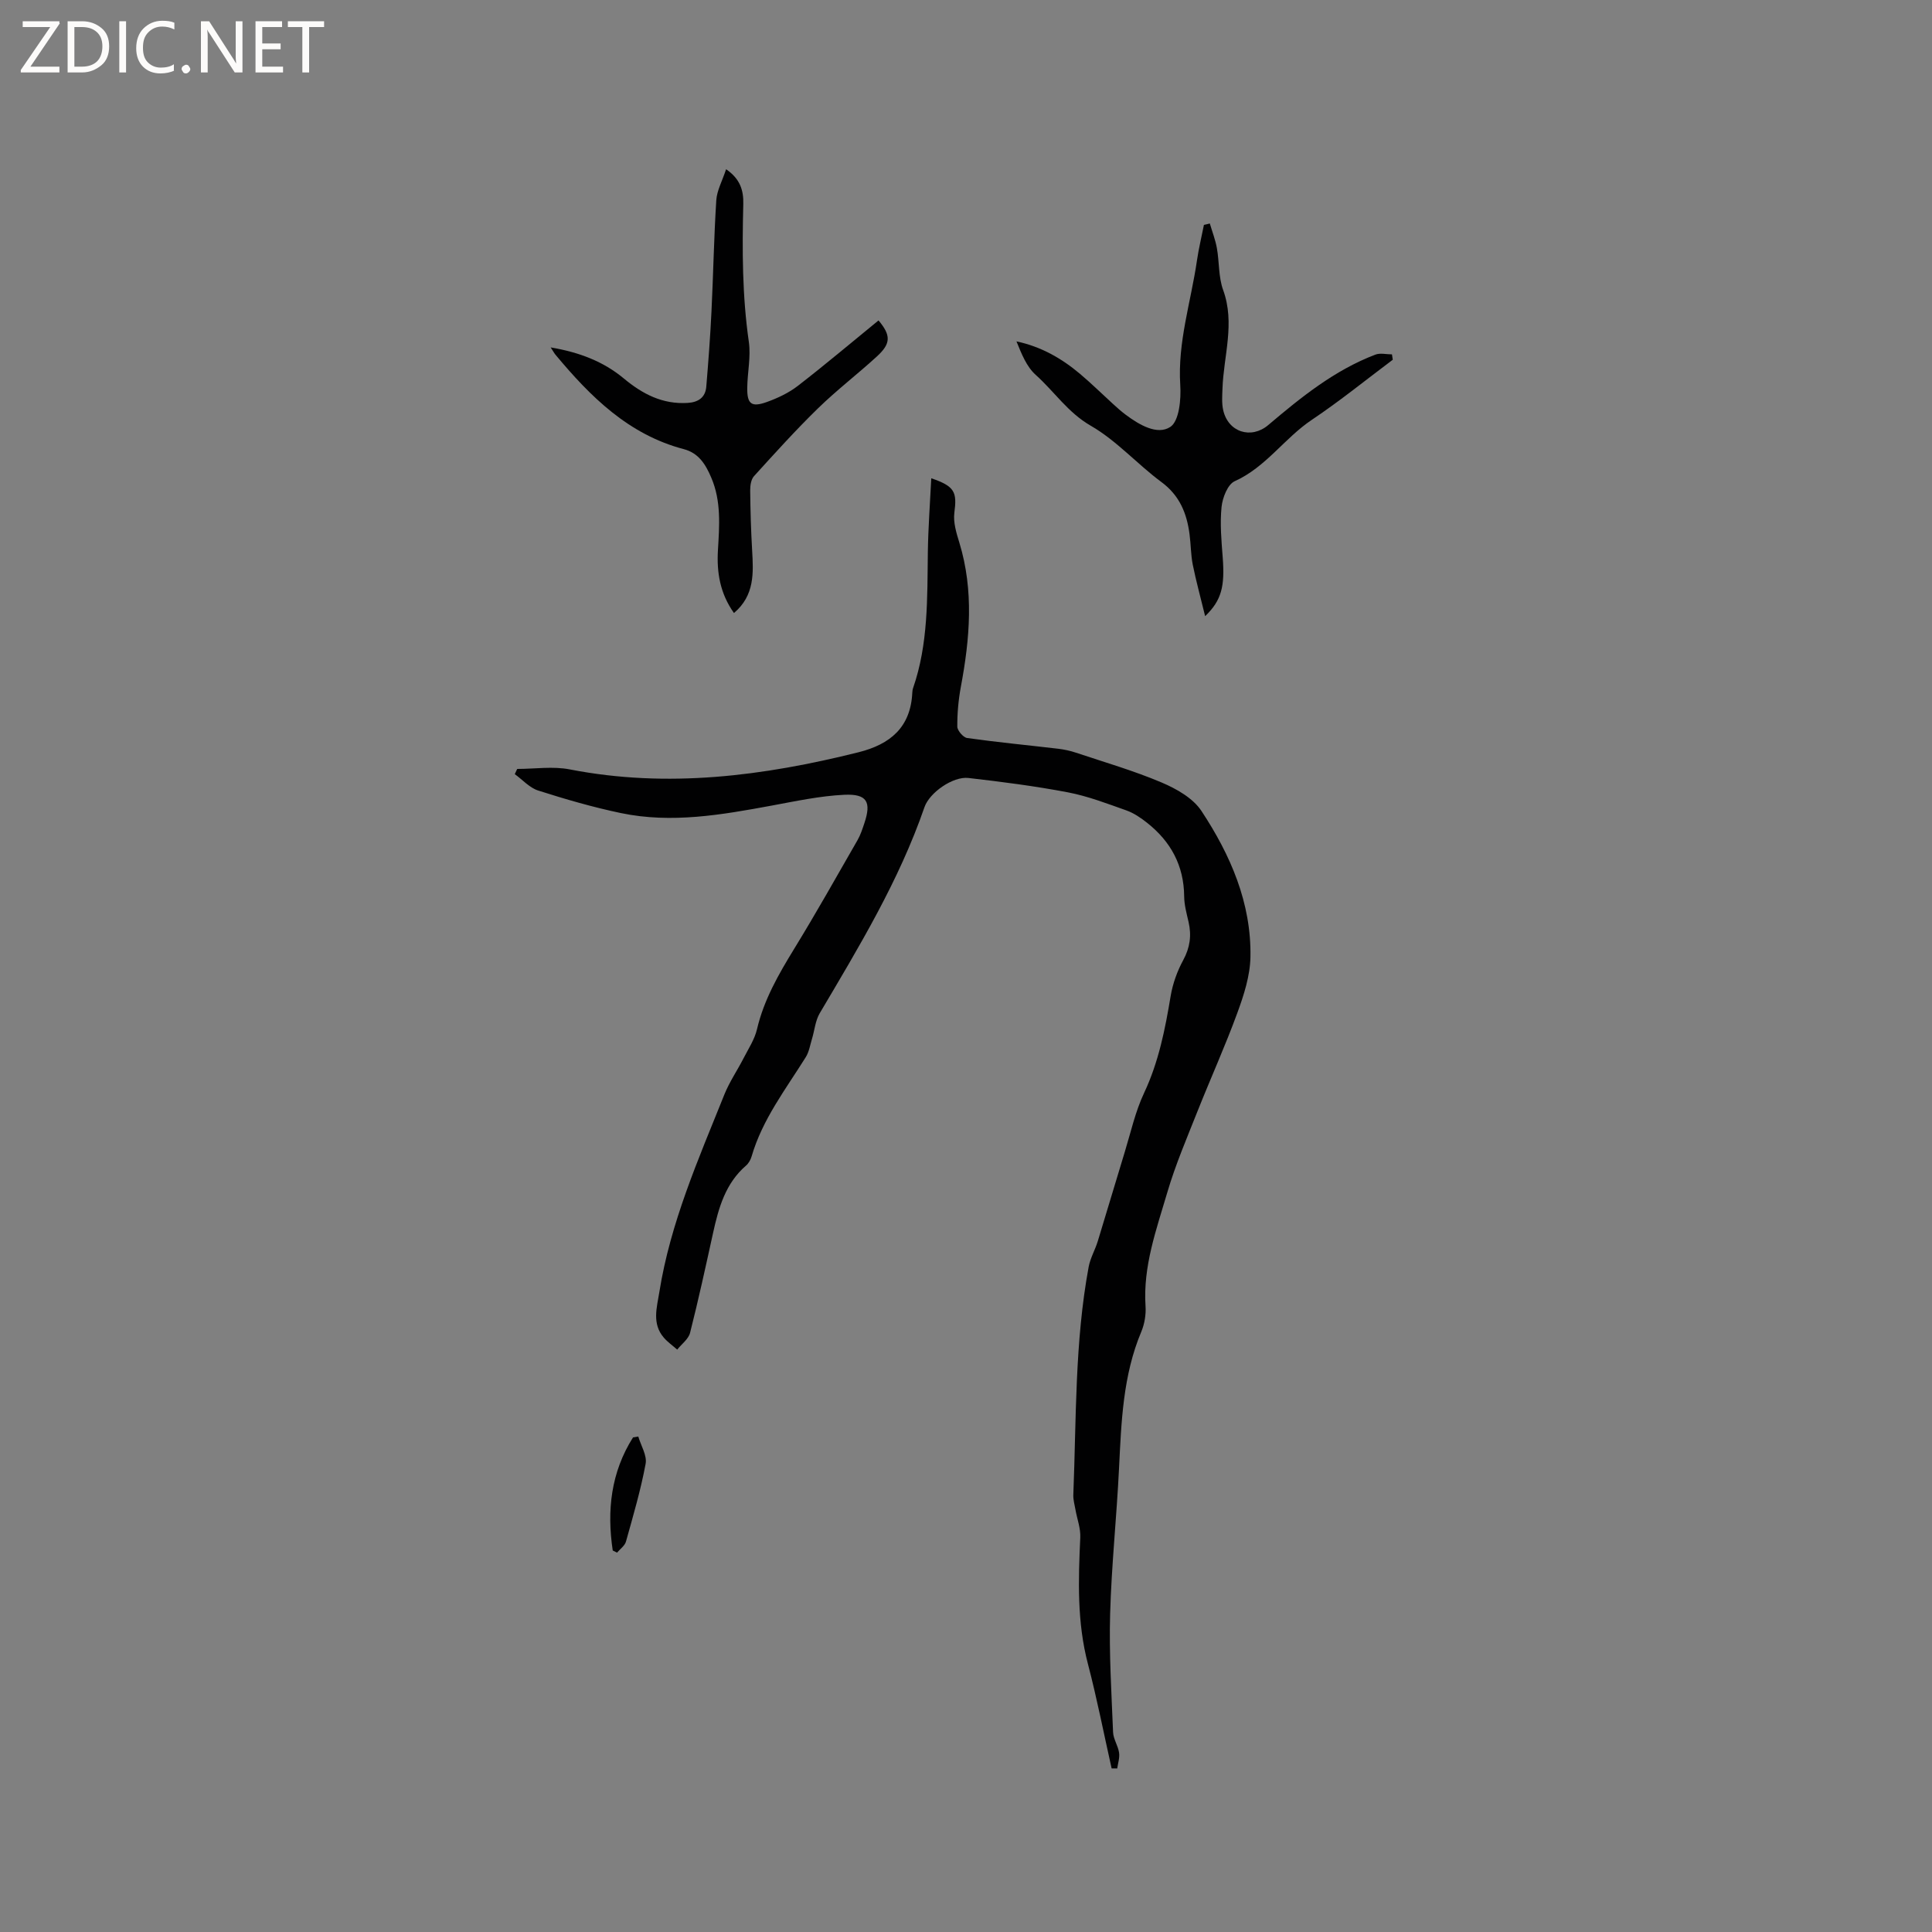 <svg enable-background="new 0 0 400 400" viewBox="0 0 400 400" xmlns="http://www.w3.org/2000/svg"><rect x="0" y="0" width="400" height="400" fill="#808080" stroke="none"/><g fill="#fcfbfa"><path d="m12.4 4.8-6.1 9h6v1.2h-8v-.5l6.1-8.9h-5.7v-1.2h7.6v.4z"/><path d="m14 15v-10.6h3c1.6 0 2.9.5 4 1.4s1.6 2.2 1.6 3.8-.5 3-1.6 3.9-2.4 1.5-4 1.5zm1.4-9.4v8.2h1.6c1.3 0 2.4-.4 3.1-1.1s1.1-1.8 1.1-3.1-.4-2.3-1.2-3-1.8-1-3.1-1z"/><path d="m26.1 4.4v10.6h-1.4v-10.6z"/><path d="m36.1 14.6c-.8.4-1.8.6-2.9.6-1.5 0-2.7-.5-3.6-1.4s-1.4-2.2-1.4-3.8c0-1.7.5-3.1 1.5-4.1s2.3-1.6 3.9-1.6c1 0 1.8.1 2.5.4v1.4c-.8-.4-1.6-.6-2.5-.6-1.2 0-2.1.4-2.9 1.2s-1.1 1.8-1.1 3.2c0 1.3.3 2.3 1 3s1.6 1.1 2.7 1.1c1 0 2-.2 2.7-.7v1.3z"/><path d="m37.6 14.3c0-.2.1-.5.3-.6s.4-.3.6-.3c.3 0 .5.1.6.3s.3.4.3.6-.1.4-.3.6-.4.3-.6.3c-.3 0-.5-.1-.6-.3s-.3-.4-.3-.6z"/><path d="m50.2 15h-1.6l-5.3-8.2c-.2-.2-.3-.5-.4-.7 0 .2.1.7.1 1.5v7.4h-1.4v-10.6h1.7l5.2 8.1c.2.4.4.6.4.7 0-.3-.1-.8-.1-1.5v-7.3h1.4z"/><path d="m58.6 15h-5.7v-10.6h5.5v1.2h-4.1v3.4h3.8v1.2h-3.8v3.6h4.3z"/><path d="m67.1 5.6h-3.1v9.4h-1.4v-9.4h-3v-1.2h7.5z"/></g><path d="m230.15 366.13c-1.62-7.2-3.03-14.46-4.9-21.6-2.28-8.67-2-17.4-1.59-26.21.09-1.9-.66-3.84-1-5.77-.18-1.02-.48-2.06-.44-3.07.63-15.77.28-31.61 3.18-47.21.34-1.81 1.33-3.49 1.88-5.28 1.89-6.14 3.69-12.31 5.58-18.45 1.26-4.11 2.19-8.39 4.01-12.25 3.03-6.44 4.36-13.21 5.51-20.12.43-2.54 1.36-5.12 2.59-7.38 1.41-2.6 1.75-5.11 1.11-7.9-.4-1.75-.9-3.54-.91-5.32-.06-6.38-2.78-11.35-7.68-15.22-1.29-1.02-2.72-2-4.25-2.55-3.99-1.41-7.99-2.96-12.12-3.75-6.82-1.3-13.73-2.19-20.63-2.98-3.18-.36-8.04 3.01-9.09 6.05-5.26 15.23-13.55 28.9-21.69 42.67-.91 1.55-1.06 3.54-1.6 5.31-.39 1.28-.6 2.68-1.29 3.78-4.14 6.63-8.98 12.87-11.21 20.55-.2.68-.61 1.42-1.14 1.88-4.28 3.69-5.69 8.75-6.84 13.97-1.52 6.91-3.02 13.82-4.76 20.67-.33 1.3-1.75 2.32-2.66 3.47-.93-.82-1.98-1.55-2.78-2.48-2.49-2.9-1.43-6.24-.92-9.43 2.28-14.36 8.11-27.57 13.47-40.92 1.05-2.61 2.68-4.98 3.97-7.5 1.01-1.97 2.29-3.9 2.78-6.01 1.43-6.1 4.46-11.35 7.68-16.61 4.54-7.4 8.79-14.97 13.11-22.49.63-1.09 1.03-2.32 1.43-3.52 1.49-4.42.58-6.13-4.15-5.91-5.04.24-10.05 1.32-15.03 2.24-10.35 1.91-20.72 3.74-31.21 1.55-5.79-1.21-11.5-2.87-17.14-4.67-1.79-.57-3.23-2.23-4.84-3.39.17-.36.33-.72.5-1.08 3.64 0 7.4-.59 10.9.1 20.26 3.94 40.05 1.37 59.76-3.55 6.59-1.65 10.79-5.17 11.14-12.31.02-.32.05-.65.15-.94 3.18-9.15 2.94-18.67 3.07-28.16.07-5.03.45-10.05.71-15.32 4.9 1.67 5.34 2.87 4.78 7.13-.26 2 .42 4.21 1.04 6.22 3.03 9.94 2.17 19.87.3 29.85-.5 2.7-.75 5.48-.73 8.22.01.82 1.23 2.24 2.04 2.36 6.27.88 12.57 1.48 18.85 2.22 1.25.15 2.5.42 3.69.82 5.92 1.98 11.94 3.72 17.68 6.15 3.08 1.3 6.52 3.24 8.28 5.9 6.01 9.1 10.36 19.07 10.15 30.25-.07 3.89-1.36 7.88-2.72 11.59-2.5 6.84-5.51 13.48-8.2 20.25-2.22 5.6-4.61 11.16-6.3 16.92-2.25 7.66-5.04 15.26-4.5 23.51.12 1.75-.2 3.68-.87 5.29-3.83 9.1-4.14 18.72-4.62 28.36-.49 10.05-1.56 20.07-1.84 30.12-.23 8.14.28 16.31.61 24.46.06 1.42 1.03 2.79 1.24 4.23.16 1.05-.23 2.18-.38 3.27-.37 0-.76 0-1.16-.01z" fill="#010102"/><path d="m150.33 35.04c2.94 2 3.63 4.42 3.56 7.19-.24 9.54-.22 19.05 1.15 28.55.44 3.09-.29 6.33-.33 9.5-.05 3.36.85 4.1 4.06 2.95 2.25-.81 4.52-1.88 6.4-3.33 5.68-4.39 11.16-9.03 16.72-13.56 2.6 3.1 2.58 4.79-.35 7.47-3.99 3.65-8.3 6.95-12.17 10.72-4.61 4.49-8.93 9.28-13.26 14.05-.62.68-.8 1.96-.79 2.96.04 4.13.16 8.26.4 12.38.27 4.7.55 9.34-3.76 13-2.88-4.04-3.59-8.4-3.32-12.99.3-5.09.71-10.16-1.38-15.04-1.16-2.71-2.57-5.08-5.69-5.9-11.44-3.01-19.33-10.86-26.58-19.57-.25-.3-.43-.65-.98-1.49 5.94 1 10.92 2.92 15.11 6.4 3.9 3.25 8.04 5.41 13.25 5.09 2.22-.14 3.68-1.13 3.86-3.38.43-5.16.82-10.32 1.07-15.49.38-7.7.51-15.41 1-23.09.13-2.03 1.24-4 2.03-6.42z" fill="#010102"/><path d="m250.48 46.27c.5 1.7 1.15 3.36 1.46 5.09.52 2.89.32 6 1.3 8.69 2.51 6.91.09 13.63-.14 20.42-.05 1.47-.17 2.99.14 4.4 1.01 4.62 5.8 6.13 9.34 3.13 6.8-5.76 13.72-11.36 22.18-14.58 1-.38 2.28-.05 3.43-.05.06.37.12.74.17 1.11-5.57 4.17-10.98 8.57-16.76 12.44-5.68 3.8-9.51 9.81-15.97 12.71-1.45.65-2.53 3.43-2.72 5.33-.35 3.44-.03 6.97.24 10.45.45 5.95-.21 8.87-3.64 12.16-.94-3.87-1.87-7.23-2.56-10.65-.41-2.07-.39-4.22-.67-6.32-.56-4.32-2.05-8.01-5.81-10.79-5.02-3.71-9.29-8.59-14.63-11.66-4.76-2.74-7.57-7.1-11.41-10.54-1.9-1.7-2.94-4.37-3.98-6.93 5.16 1.1 9.37 3.54 13.15 6.72 2.35 1.98 4.54 4.14 6.81 6.21.86.78 1.73 1.57 2.66 2.26 2.8 2.09 6.53 4.29 9.23 2.52 1.84-1.21 2.25-5.72 2.06-8.67-.57-8.86 2.2-17.18 3.45-25.74.36-2.49.96-4.94 1.45-7.42.41-.08.81-.19 1.22-.29z" fill="#010102"/><path d="m126.86 321.01c-1.24-8.28-.37-16.17 4.2-23.41.36-.06.73-.12 1.09-.18.55 1.89 1.84 3.92 1.52 5.64-1.01 5.43-2.58 10.77-4.07 16.1-.24.87-1.21 1.54-1.85 2.3-.3-.14-.6-.29-.89-.45z" fill="#010102"/></svg>